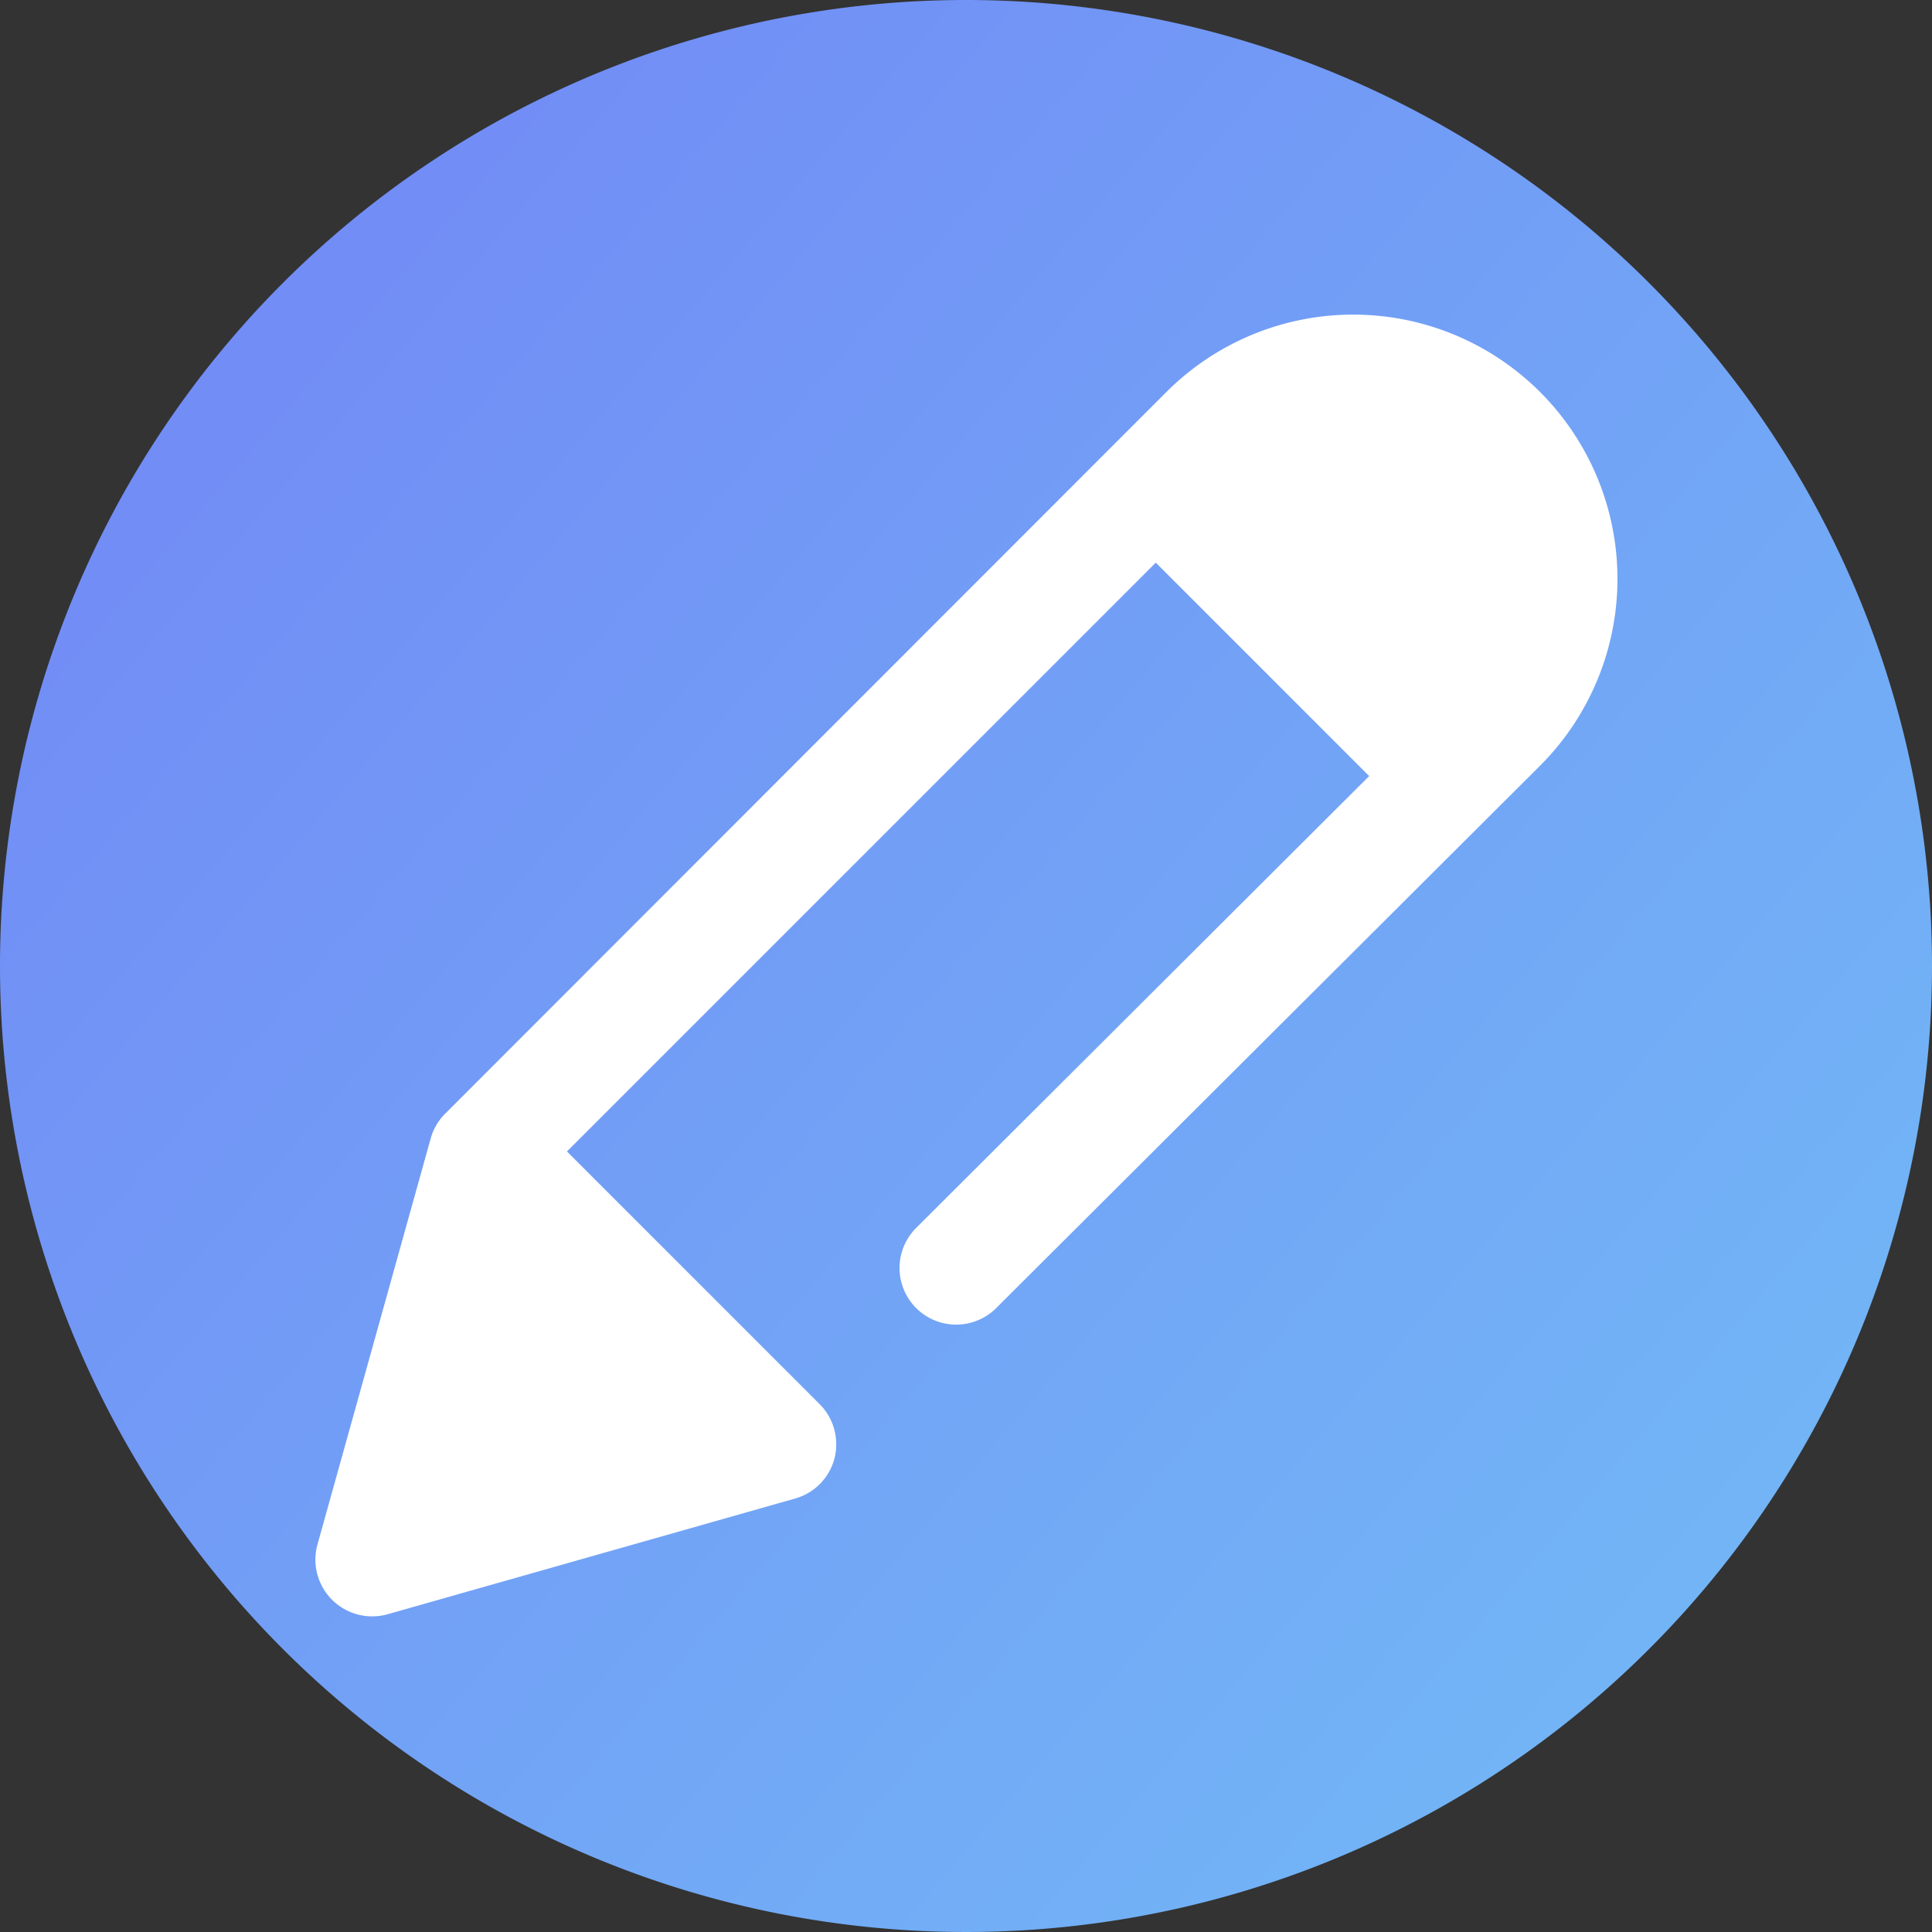 <svg xmlns="http://www.w3.org/2000/svg" xmlns:xlink="http://www.w3.org/1999/xlink" width="13" height="13" viewBox="0 0 13 13"><rect x="0" y="0" width="13" height="13" fill="#333333" stroke="none"/><defs><linearGradient id="a" x1="0.049" y1="0.085" x2="0.918" y2="0.829" gradientUnits="objectBoundingBox"><stop offset="0" stop-color="#7288f6"/><stop offset="1" stop-color="#72b6f6"/></linearGradient></defs><path d="M13,6.5A6.5,6.5,0,1,1,6.5,0,6.5,6.5,0,0,1,13,6.5Z" fill="url(#a)"/><path d="M.113,8.649a.381.381,0,0,1-.1-.373L.776,5.54a.376.376,0,0,1,.1-.167L5.725.521A1.778,1.778,0,0,1,8.24,3.035l-3.66,3.65a.381.381,0,0,1-.538-.54L7.09,3.105,5.654,1.669,1.692,5.631l1.7,1.7a.383.383,0,0,1,.1.365.379.379,0,0,1-.264.27L.485,8.745a.375.375,0,0,1-.1.014A.38.38,0,0,1,.113,8.649Z" transform="translate(2.123 2.117)" fill="#fff"/></svg>